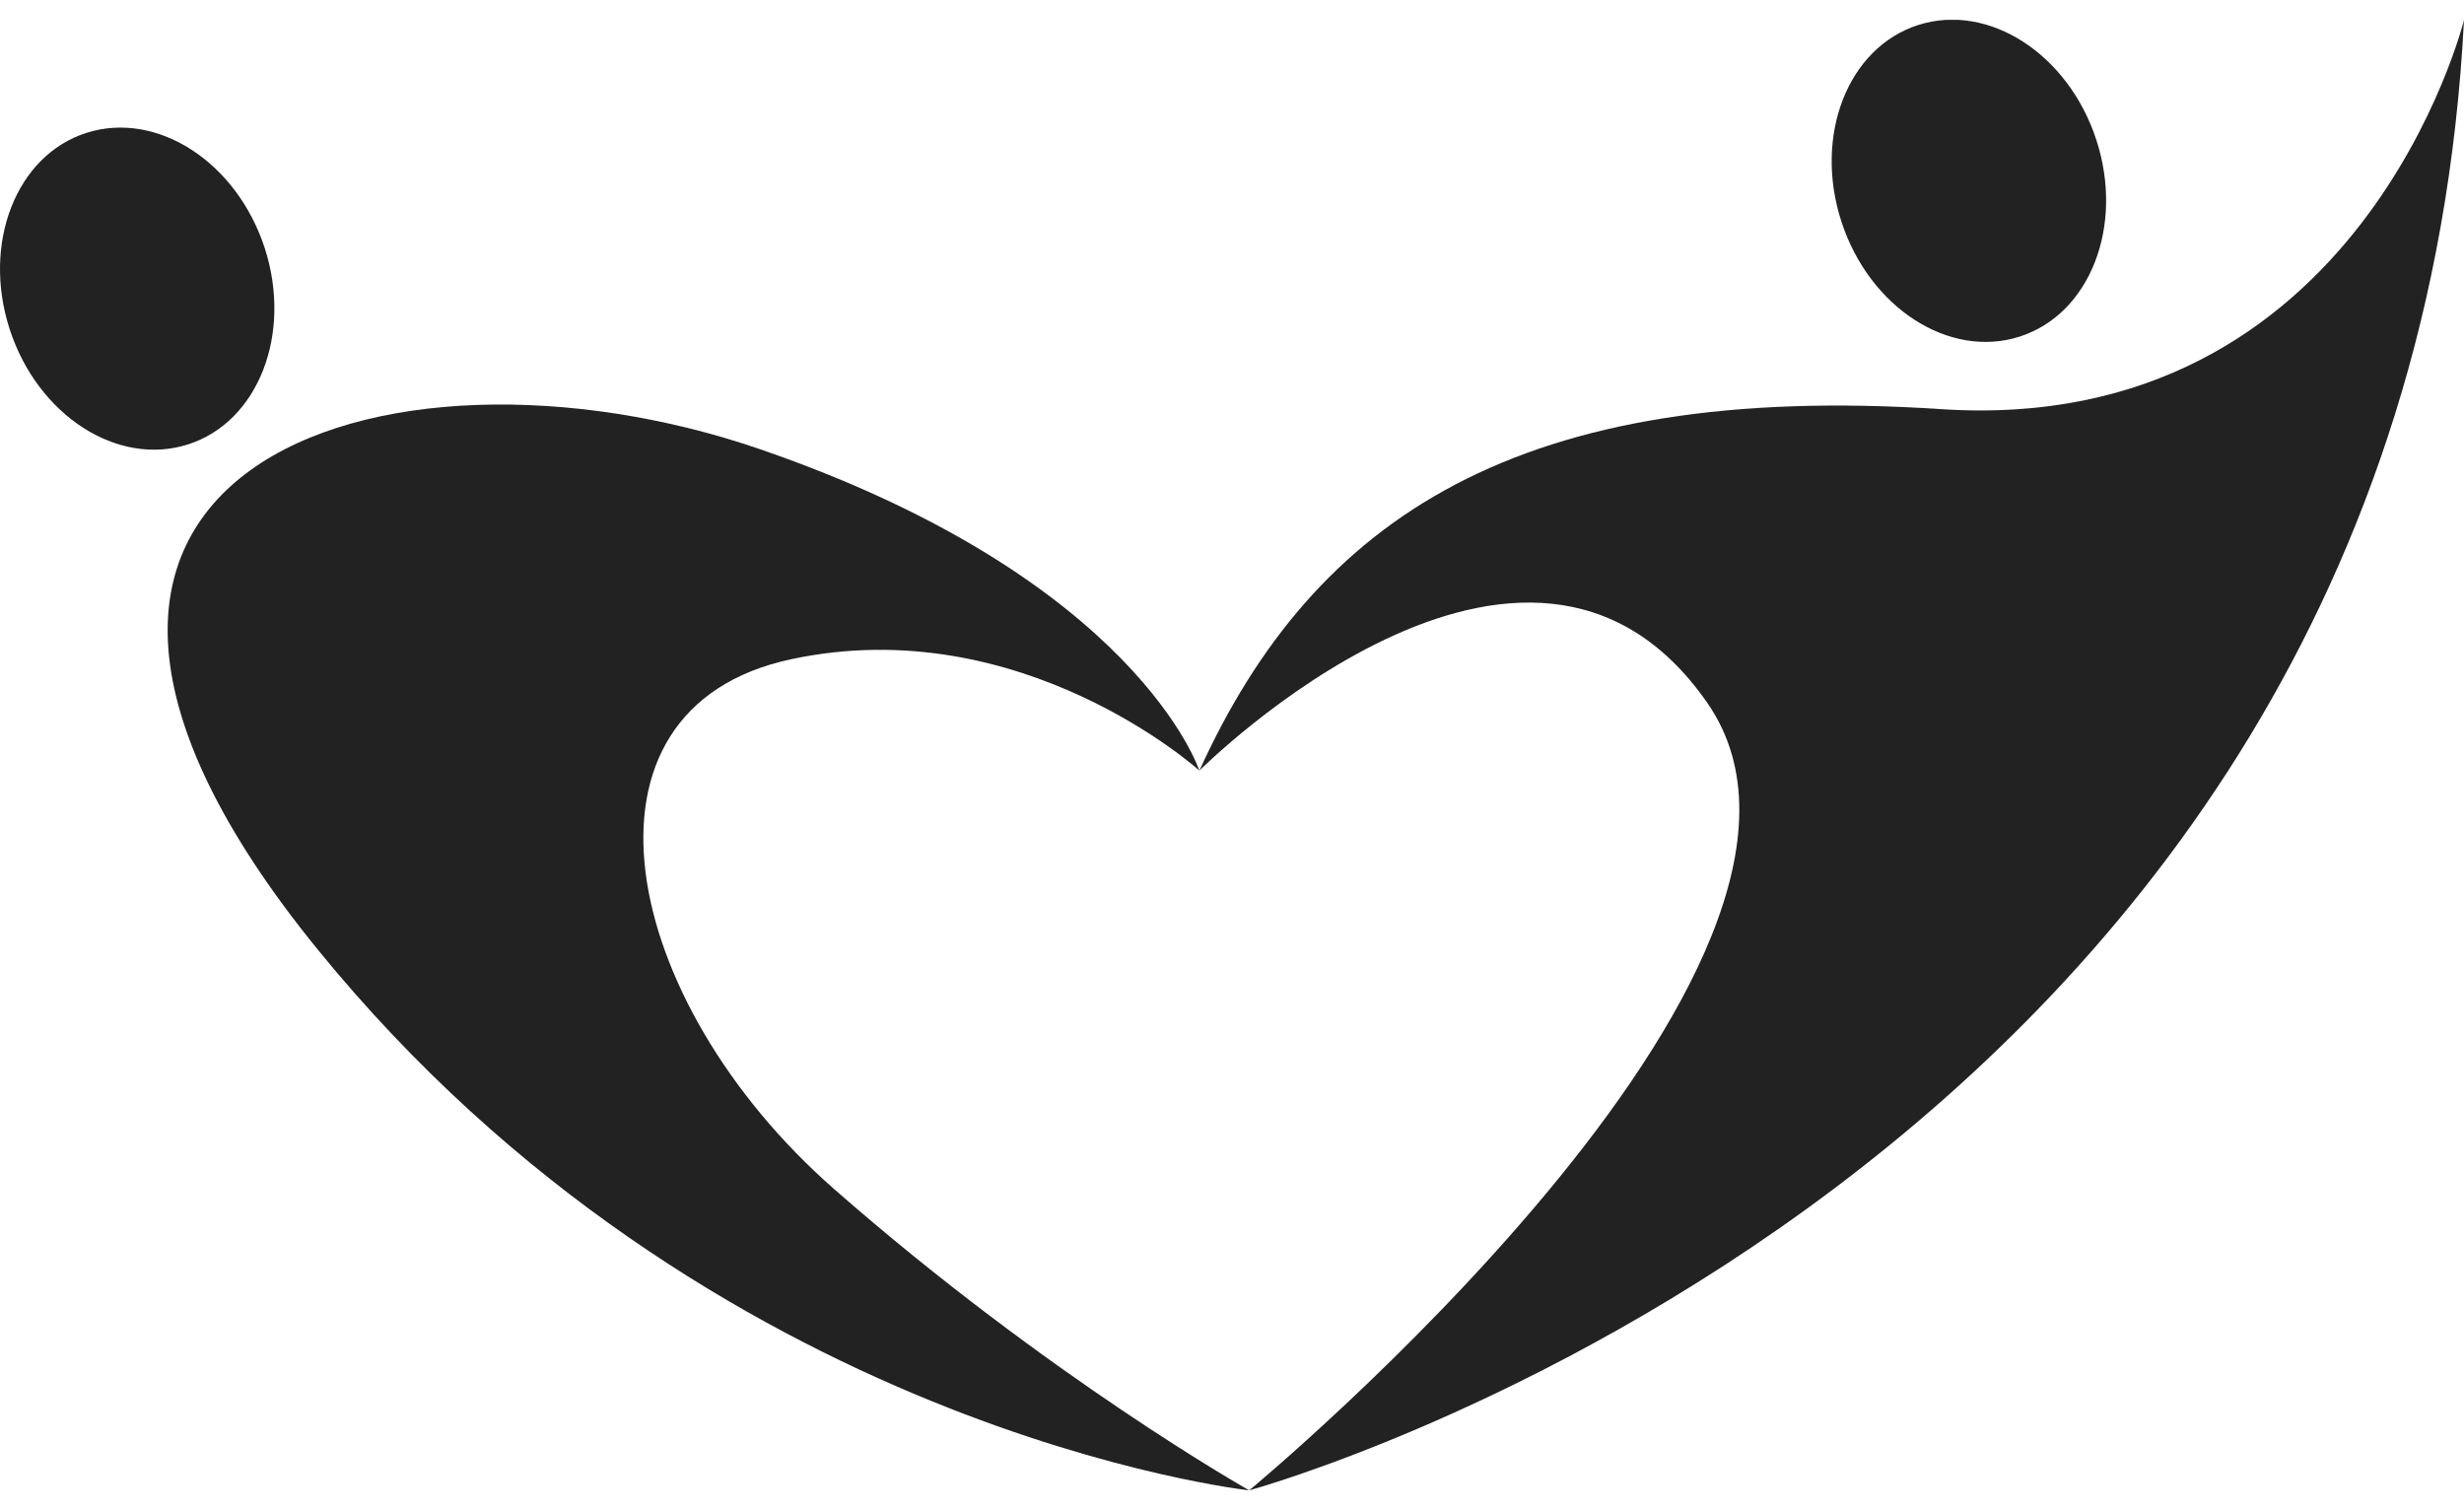 <svg width="62" height="38" viewBox="0 0 62 38" fill="none" xmlns="http://www.w3.org/2000/svg">
<g clip-path="url(#clip0_1_2026)">
<path d="M31.433 37.499C31.433 37.499 60.512 29.571 62 0.501C62 0.501 59.415 10.994 48.834 10.294C38.252 9.595 33.076 13.014 30.18 19.389C30.18 19.389 38.409 11.148 42.955 17.678C47.501 24.208 31.433 37.499 31.433 37.499Z" fill="#222222"/>
<path d="M31.433 37.499C31.433 37.499 17.871 36.022 7.998 23.896C-1.874 11.771 9.645 8.039 19.128 11.304C28.611 14.569 30.178 19.388 30.178 19.388C30.178 19.388 25.701 15.345 19.902 16.588C14.102 17.832 15.582 25.177 20.988 29.918C26.393 34.659 31.433 37.499 31.433 37.499Z" fill="#222222"/>
<path d="M6.66 6.237C7.363 8.403 6.498 10.62 4.727 11.183C2.956 11.746 0.949 10.453 0.245 8.288C-0.459 6.123 0.407 3.905 2.178 3.342C3.949 2.779 5.952 4.072 6.66 6.237Z" fill="#222222"/>
<path d="M50.817 8.47C52.588 7.904 53.454 5.689 52.75 3.524C52.046 1.358 50.039 0.062 48.267 0.629C46.496 1.195 45.63 3.41 46.334 5.575C47.038 7.741 49.045 9.037 50.817 8.47Z" fill="#222222"/>
</g>
<defs>
<clipPath id="clip0_1_2026">
<rect width="62" height="37" fill="white" transform="translate(0 0.5)"/>
</clipPath>
</defs>
</svg>
